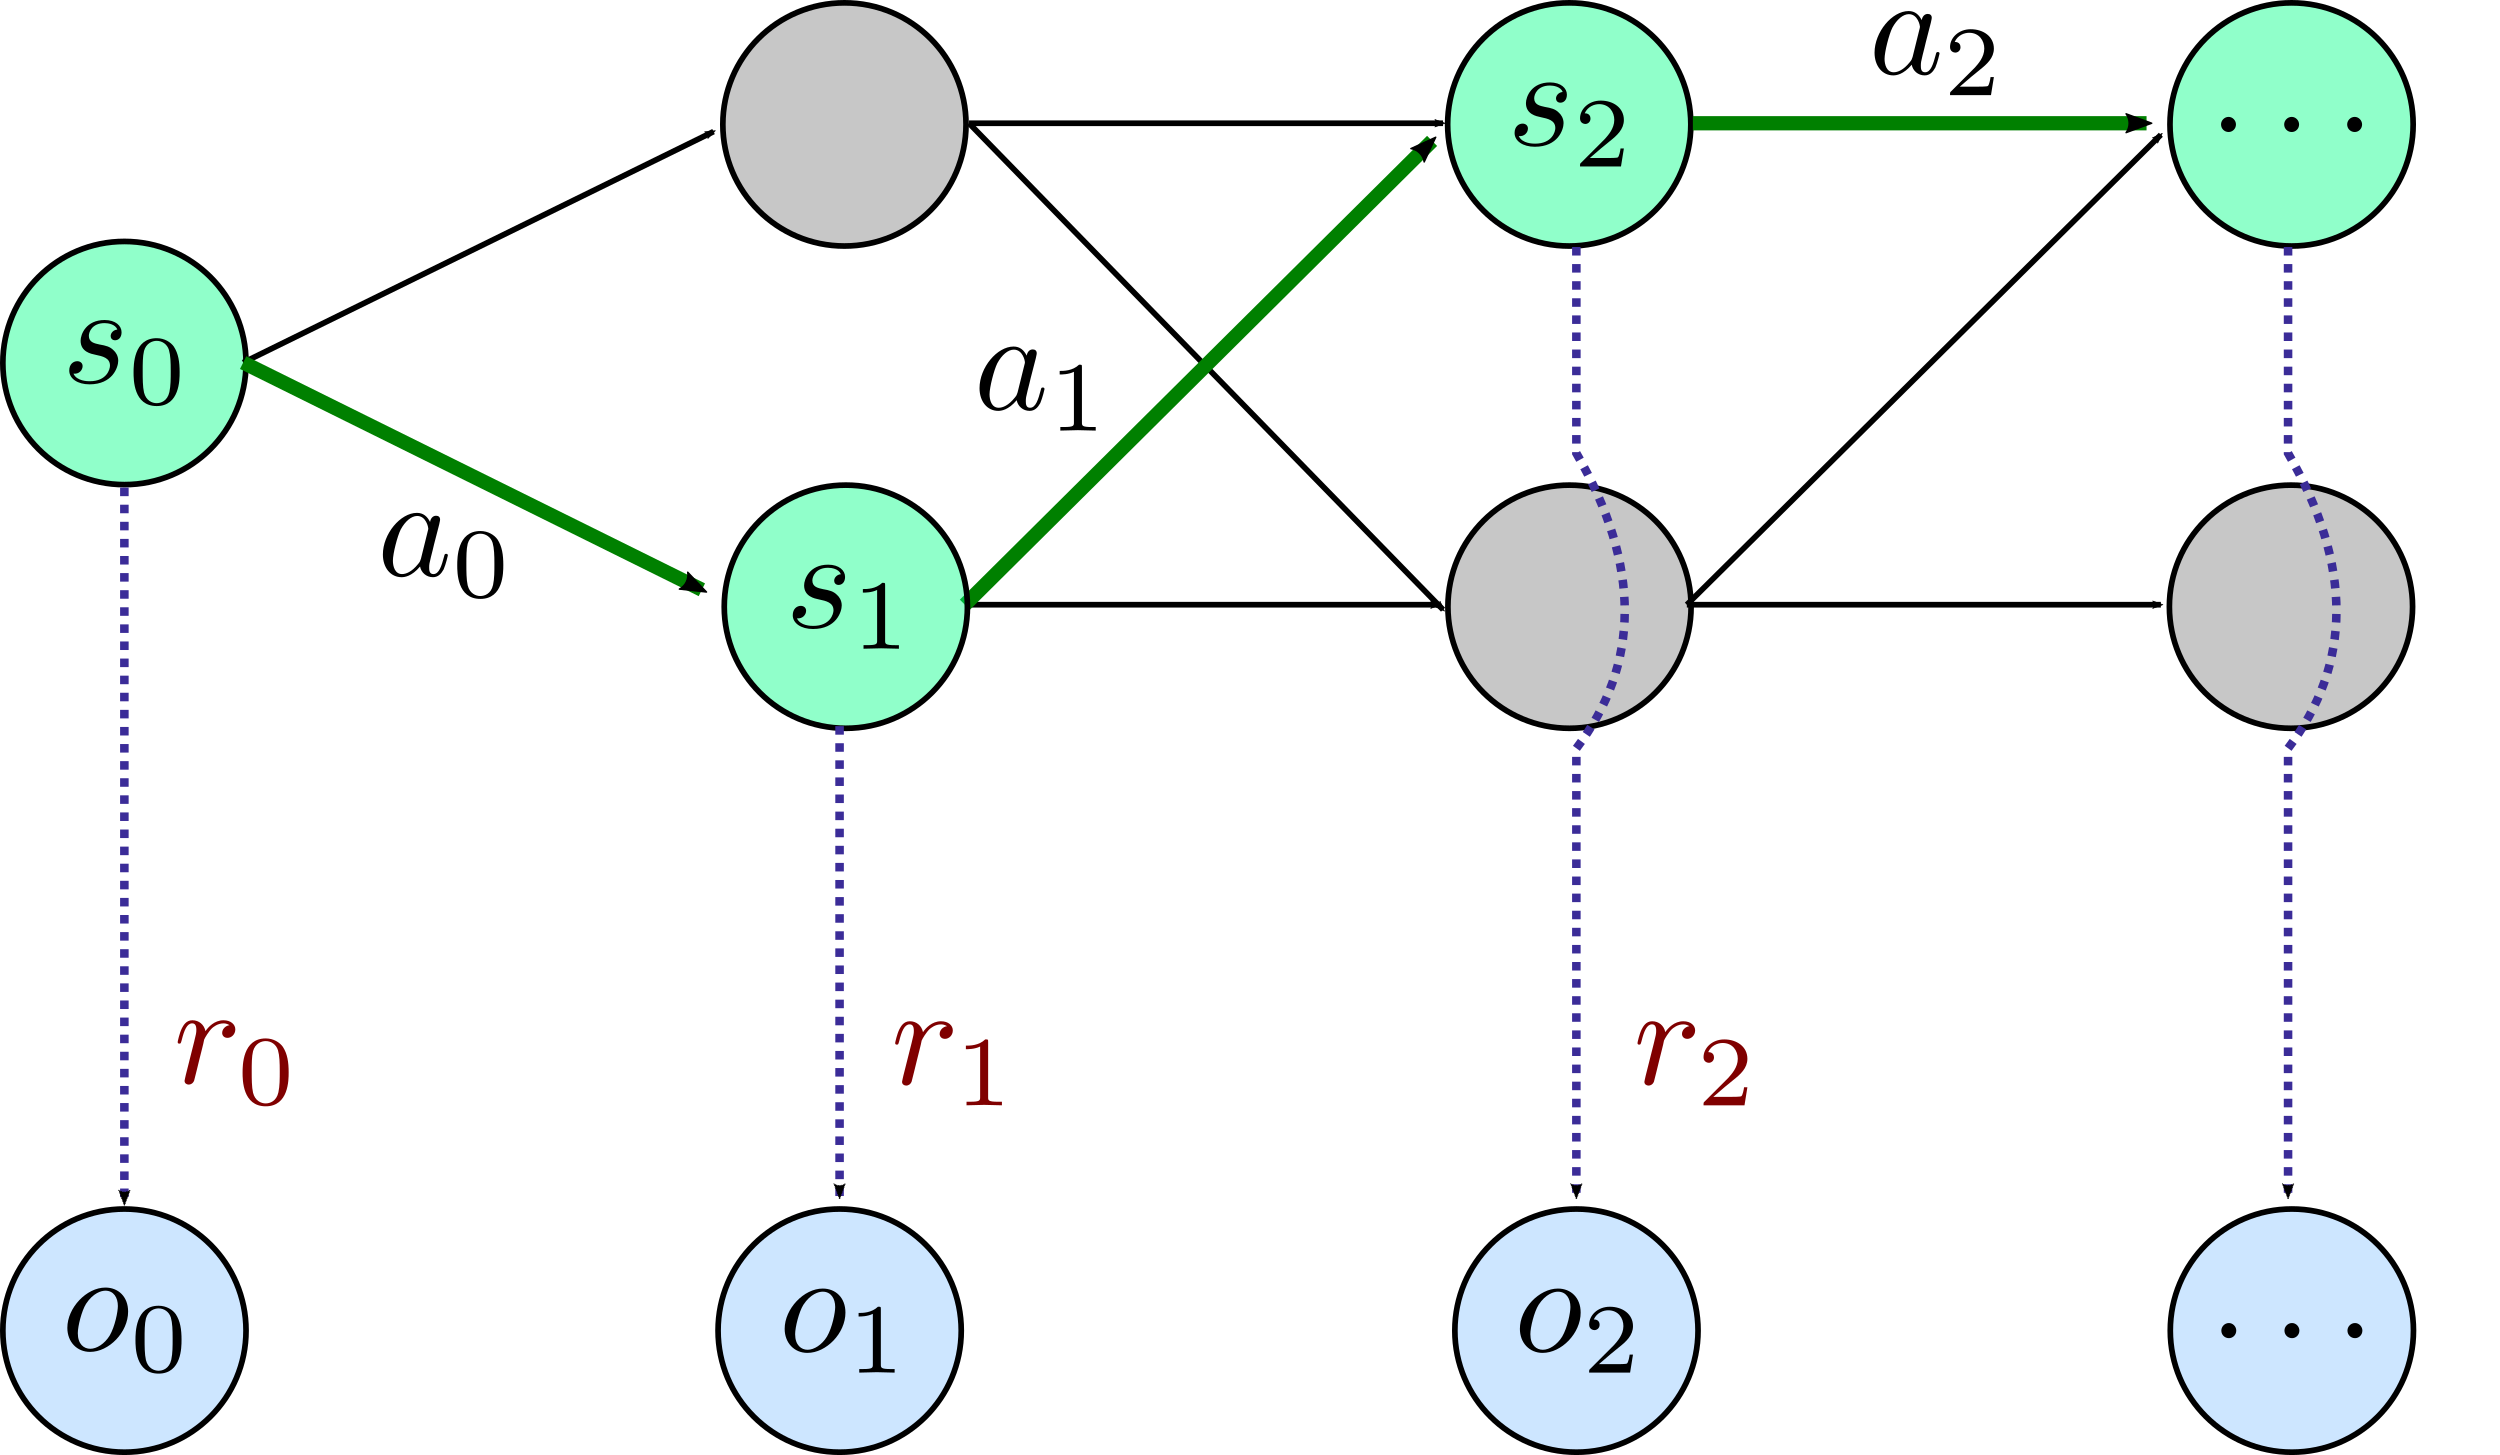 <?xml version="1.0" encoding="UTF-8" standalone="no"?>
<!-- Created with Inkscape (http://www.inkscape.org/) -->

<svg
   width="175.485mm"
   height="102.135mm"
   viewBox="0 0 175.485 102.135"
   version="1.1"
   id="svg5"
   sodipodi:docname="pomdp.svg"
   inkscape:version="1.1.2 (0a00cf5339, 2022-02-04)"
   xmlns:inkscape="http://www.inkscape.org/namespaces/inkscape"
   xmlns:sodipodi="http://sodipodi.sourceforge.net/DTD/sodipodi-0.dtd"
   xmlns:xlink="http://www.w3.org/1999/xlink"
   xmlns="http://www.w3.org/2000/svg"
   xmlns:svg="http://www.w3.org/2000/svg">
  <sodipodi:namedview
     id="namedview7"
     pagecolor="#ffffff"
     bordercolor="#666666"
     borderopacity="1.0"
     inkscape:pageshadow="2"
     inkscape:pageopacity="0.0"
     inkscape:pagecheckerboard="0"
     inkscape:document-units="mm"
     showgrid="false"
     inkscape:zoom="1.3633382"
     inkscape:cx="209.0457"
     inkscape:cy="165.76958"
     inkscape:window-width="1920"
     inkscape:window-height="1041"
     inkscape:window-x="0"
     inkscape:window-y="19"
     inkscape:window-maximized="0"
     inkscape:current-layer="layer2"
     fit-margin-top="0"
     fit-margin-left="0"
     fit-margin-right="0"
     fit-margin-bottom="0" />
  <defs
     id="defs2">
    <marker
       style="overflow:visible"
       id="Arrow2Mstart"
       refX="0"
       refY="0"
       orient="auto"
       inkscape:stockid="Arrow2Mstart"
       inkscape:isstock="true">
      <path
         transform="scale(0.6)"
         d="M 8.719,4.034 -2.207,0.016 8.719,-4.002 c -1.745,2.372 -1.735,5.617 -6e-7,8.035 z"
         style="fill:context-stroke;fill-rule:evenodd;stroke:context-stroke;stroke-width:0.625;stroke-linejoin:round"
         id="path2411" />
    </marker>
    <marker
       style="overflow:visible"
       id="marker2766"
       refX="0"
       refY="0"
       orient="auto"
       inkscape:stockid="Arrow2Mend"
       inkscape:isstock="true">
      <path
         transform="scale(-0.6)"
         d="M 8.719,4.034 -2.207,0.016 8.719,-4.002 c -1.745,2.372 -1.735,5.617 -6e-7,8.035 z"
         style="fill:context-stroke;fill-rule:evenodd;stroke:context-stroke;stroke-width:0.625;stroke-linejoin:round"
         id="path2764" />
    </marker>
    <marker
       style="overflow:visible"
       id="marker2657"
       refX="0"
       refY="0"
       orient="auto"
       inkscape:stockid="Arrow2Mend"
       inkscape:isstock="true">
      <path
         transform="scale(-0.6)"
         d="M 8.719,4.034 -2.207,0.016 8.719,-4.002 c -1.745,2.372 -1.735,5.617 -6e-7,8.035 z"
         style="fill:context-stroke;fill-rule:evenodd;stroke:context-stroke;stroke-width:0.625;stroke-linejoin:round"
         id="path2655" />
    </marker>
    <marker
       style="overflow:visible"
       id="Arrow2Mend"
       refX="0"
       refY="0"
       orient="auto"
       inkscape:stockid="Arrow2Mend"
       inkscape:isstock="true">
      <path
         transform="scale(-0.6)"
         d="M 8.719,4.034 -2.207,0.016 8.719,-4.002 c -1.745,2.372 -1.735,5.617 -6e-7,8.035 z"
         style="fill:context-stroke;fill-rule:evenodd;stroke:context-stroke;stroke-width:0.625;stroke-linejoin:round"
         id="path2414" />
    </marker>
    <g
       id="g6556">
      <symbol
         overflow="visible"
         id="symbol3862">
        <path
           style="stroke:none"
           d=""
           id="path1440" />
      </symbol>
      <symbol
         overflow="visible"
         id="symbol6593">
        <path
           style="stroke:none"
           d="M 3.891,-3.734 C 3.625,-3.719 3.422,-3.5 3.422,-3.281 c 0,0.141 0.094,0.297 0.312,0.297 0.219,0 0.453,-0.172 0.453,-0.562 C 4.188,-4 3.766,-4.406 3,-4.406 c -1.312,0 -1.688,1.016 -1.688,1.453 0,0.781 0.734,0.922 1.031,0.984 0.516,0.109 1.031,0.219 1.031,0.766 0,0.25 -0.219,1.094 -1.422,1.094 -0.141,0 -0.906,0 -1.141,-0.531 0.391,0.047 0.641,-0.25 0.641,-0.531 0,-0.219 -0.172,-0.344 -0.375,-0.344 -0.266,0 -0.562,0.203 -0.562,0.656 0,0.562 0.578,0.969 1.422,0.969 1.625,0 2.016,-1.203 2.016,-1.656 0,-0.359 -0.188,-0.609 -0.312,-0.719 -0.266,-0.281 -0.562,-0.344 -1,-0.422 -0.359,-0.078 -0.75,-0.156 -0.75,-0.609 C 1.891,-3.578 2.125,-4.188 3,-4.188 c 0.25,0 0.75,0.078 0.891,0.453 z m 0,0"
           id="path8329" />
      </symbol>
      <symbol
         overflow="visible"
         id="symbol2113">
        <path
           style="stroke:none"
           d=""
           id="path4346" />
      </symbol>
      <symbol
         overflow="visible"
         id="symbol2381">
        <path
           style="stroke:none"
           d="M 3.594,-2.219 C 3.594,-2.984 3.5,-3.547 3.188,-4.031 2.969,-4.344 2.531,-4.625 1.984,-4.625 c -1.625,0 -1.625,1.906 -1.625,2.406 0,0.5 0,2.359 1.625,2.359 1.609,0 1.609,-1.859 1.609,-2.359 z M 1.984,-0.062 c -0.328,0 -0.75,-0.188 -0.891,-0.75 C 1,-1.219 1,-1.797 1,-2.312 1,-2.828 1,-3.359 1.094,-3.734 1.25,-4.281 1.688,-4.438 1.984,-4.438 c 0.375,0 0.734,0.234 0.859,0.641 0.109,0.375 0.125,0.875 0.125,1.484 0,0.516 0,1.031 -0.094,1.469 -0.141,0.641 -0.609,0.781 -0.891,0.781 z m 0,0"
           id="path1810" />
      </symbol>
    </g>
    <g
       id="g3063">
      <symbol
         overflow="visible"
         id="symbol2544">
        <path
           style="stroke:none"
           d=""
           id="path3262" />
      </symbol>
      <symbol
         overflow="visible"
         id="symbol6534">
        <path
           style="stroke:none"
           d="M 3.891,-3.734 C 3.625,-3.719 3.422,-3.5 3.422,-3.281 c 0,0.141 0.094,0.297 0.312,0.297 0.219,0 0.453,-0.172 0.453,-0.562 C 4.188,-4 3.766,-4.406 3,-4.406 c -1.312,0 -1.688,1.016 -1.688,1.453 0,0.781 0.734,0.922 1.031,0.984 0.516,0.109 1.031,0.219 1.031,0.766 0,0.25 -0.219,1.094 -1.422,1.094 -0.141,0 -0.906,0 -1.141,-0.531 0.391,0.047 0.641,-0.25 0.641,-0.531 0,-0.219 -0.172,-0.344 -0.375,-0.344 -0.266,0 -0.562,0.203 -0.562,0.656 0,0.562 0.578,0.969 1.422,0.969 1.625,0 2.016,-1.203 2.016,-1.656 0,-0.359 -0.188,-0.609 -0.312,-0.719 -0.266,-0.281 -0.562,-0.344 -1,-0.422 -0.359,-0.078 -0.75,-0.156 -0.75,-0.609 C 1.891,-3.578 2.125,-4.188 3,-4.188 c 0.25,0 0.75,0.078 0.891,0.453 z m 0,0"
           id="path815" />
      </symbol>
      <symbol
         overflow="visible"
         id="symbol5335">
        <path
           style="stroke:none"
           d=""
           id="path7566" />
      </symbol>
      <symbol
         overflow="visible"
         id="symbol3630">
        <path
           style="stroke:none"
           d="m 2.328,-4.438 c 0,-0.188 0,-0.188 -0.203,-0.188 -0.453,0.438 -1.078,0.438 -1.359,0.438 v 0.25 c 0.156,0 0.625,0 1,-0.188 v 3.547 c 0,0.234 0,0.328 -0.688,0.328 H 0.812 V 0 c 0.125,0 0.984,-0.031 1.234,-0.031 0.219,0 1.094,0.031 1.25,0.031 V -0.25 H 3.031 c -0.703,0 -0.703,-0.094 -0.703,-0.328 z m 0,0"
           id="path5032" />
      </symbol>
    </g>
    <g
       id="g9154">
      <symbol
         overflow="visible"
         id="symbol6305">
        <path
           style="stroke:none"
           d=""
           id="path1227" />
      </symbol>
      <symbol
         overflow="visible"
         id="symbol2325">
        <path
           style="stroke:none"
           d="M 3.891,-3.734 C 3.625,-3.719 3.422,-3.5 3.422,-3.281 c 0,0.141 0.094,0.297 0.312,0.297 0.219,0 0.453,-0.172 0.453,-0.562 C 4.188,-4 3.766,-4.406 3,-4.406 c -1.312,0 -1.688,1.016 -1.688,1.453 0,0.781 0.734,0.922 1.031,0.984 0.516,0.109 1.031,0.219 1.031,0.766 0,0.25 -0.219,1.094 -1.422,1.094 -0.141,0 -0.906,0 -1.141,-0.531 0.391,0.047 0.641,-0.25 0.641,-0.531 0,-0.219 -0.172,-0.344 -0.375,-0.344 -0.266,0 -0.562,0.203 -0.562,0.656 0,0.562 0.578,0.969 1.422,0.969 1.625,0 2.016,-1.203 2.016,-1.656 0,-0.359 -0.188,-0.609 -0.312,-0.719 -0.266,-0.281 -0.562,-0.344 -1,-0.422 -0.359,-0.078 -0.75,-0.156 -0.75,-0.609 C 1.891,-3.578 2.125,-4.188 3,-4.188 c 0.25,0 0.75,0.078 0.891,0.453 z m 0,0"
           id="path4540" />
      </symbol>
      <symbol
         overflow="visible"
         id="symbol65">
        <path
           style="stroke:none"
           d=""
           id="path9500" />
      </symbol>
      <symbol
         overflow="visible"
         id="symbol4983">
        <path
           style="stroke:none"
           d="M 3.516,-1.266 H 3.281 c -0.016,0.156 -0.094,0.562 -0.188,0.625 C 3.047,-0.594 2.516,-0.594 2.406,-0.594 H 1.125 c 0.734,-0.641 0.984,-0.844 1.391,-1.172 0.516,-0.406 1,-0.844 1,-1.5 0,-0.844 -0.734,-1.359 -1.625,-1.359 -0.859,0 -1.453,0.609 -1.453,1.25 0,0.344 0.297,0.391 0.375,0.391 0.156,0 0.359,-0.125 0.359,-0.375 0,-0.125 -0.047,-0.375 -0.406,-0.375 C 0.984,-4.219 1.453,-4.375 1.781,-4.375 c 0.703,0 1.062,0.547 1.062,1.109 0,0.609 -0.438,1.078 -0.656,1.328 L 0.516,-0.266 C 0.438,-0.203 0.438,-0.188 0.438,0 h 2.875 z m 0,0"
           id="path6506" />
      </symbol>
    </g>
    <g
       id="g9398">
      <symbol
         overflow="visible"
         id="symbol8876">
        <path
           style="stroke:none"
           d=""
           id="path8895" />
      </symbol>
      <symbol
         overflow="visible"
         id="symbol3399">
        <path
           style="stroke:none"
           d="m 1.906,-0.531 c 0,-0.281 -0.234,-0.531 -0.516,-0.531 -0.297,0 -0.531,0.25 -0.531,0.531 C 0.859,-0.234 1.094,0 1.391,0 1.672,0 1.906,-0.234 1.906,-0.531 Z m 0,0"
           id="path9547" />
      </symbol>
    </g>
    <marker
       style="overflow:visible"
       id="marker2657-1"
       refX="0"
       refY="0"
       orient="auto"
       inkscape:stockid="Arrow2Mend"
       inkscape:isstock="true">
      <path
         transform="scale(-0.6)"
         d="M 8.719,4.034 -2.207,0.016 8.719,-4.002 c -1.745,2.372 -1.735,5.617 -6e-7,8.035 z"
         style="fill:context-stroke;fill-rule:evenodd;stroke:context-stroke;stroke-width:0.625;stroke-linejoin:round"
         id="path2655-2" />
    </marker>
    <marker
       style="overflow:visible"
       id="marker2766-0"
       refX="0"
       refY="0"
       orient="auto"
       inkscape:stockid="Arrow2Mend"
       inkscape:isstock="true">
      <path
         transform="scale(-0.6)"
         d="M 8.719,4.034 -2.207,0.016 8.719,-4.002 c -1.745,2.372 -1.735,5.617 -6e-7,8.035 z"
         style="fill:context-stroke;fill-rule:evenodd;stroke:context-stroke;stroke-width:0.625;stroke-linejoin:round"
         id="path2764-9" />
    </marker>
    <marker
       style="overflow:visible"
       id="Arrow2Mend-6"
       refX="0"
       refY="0"
       orient="auto"
       inkscape:stockid="Arrow2Mend"
       inkscape:isstock="true">
      <path
         transform="scale(-0.6)"
         d="M 8.719,4.034 -2.207,0.016 8.719,-4.002 c -1.745,2.372 -1.735,5.617 -6e-7,8.035 z"
         style="fill:context-stroke;fill-rule:evenodd;stroke:context-stroke;stroke-width:0.625;stroke-linejoin:round"
         id="path2414-0" />
    </marker>
    <g
       id="g8869">
      <symbol
         overflow="visible"
         id="symbol6532">
        <path
           style="stroke:none"
           d=""
           id="path248" />
      </symbol>
      <symbol
         overflow="visible"
         id="symbol9438">
        <path
           style="stroke:none"
           d="M 3.719,-3.766 C 3.531,-4.141 3.25,-4.406 2.797,-4.406 c -1.156,0 -2.391,1.469 -2.391,2.922 0,0.938 0.547,1.594 1.312,1.594 0.203,0 0.703,-0.047 1.297,-0.75 0.078,0.422 0.438,0.75 0.906,0.75 0.359,0 0.578,-0.234 0.75,-0.547 0.156,-0.359 0.297,-0.969 0.297,-0.984 0,-0.109 -0.094,-0.109 -0.125,-0.109 -0.094,0 -0.109,0.047 -0.141,0.188 -0.172,0.641 -0.344,1.234 -0.75,1.234 -0.281,0 -0.297,-0.266 -0.297,-0.453 0,-0.219 0.016,-0.312 0.125,-0.75 C 3.891,-1.719 3.906,-1.828 4,-2.203 L 4.359,-3.594 c 0.062,-0.281 0.062,-0.297 0.062,-0.344 0,-0.172 -0.109,-0.266 -0.281,-0.266 -0.25,0 -0.391,0.219 -0.422,0.438 z M 3.078,-1.188 C 3.016,-1 3.016,-0.984 2.875,-0.812 2.438,-0.266 2.031,-0.109 1.75,-0.109 c -0.5,0 -0.641,-0.547 -0.641,-0.938 0,-0.5 0.312,-1.719 0.547,-2.188 0.312,-0.578 0.75,-0.953 1.156,-0.953 0.641,0 0.781,0.812 0.781,0.875 0,0.062 -0.016,0.125 -0.031,0.172 z m 0,0"
           id="path9325" />
      </symbol>
      <symbol
         overflow="visible"
         id="symbol3560">
        <path
           style="stroke:none"
           d=""
           id="path6221" />
      </symbol>
      <symbol
         overflow="visible"
         id="symbol8013">
        <path
           style="stroke:none"
           d="M 3.594,-2.219 C 3.594,-2.984 3.5,-3.547 3.188,-4.031 2.969,-4.344 2.531,-4.625 1.984,-4.625 c -1.625,0 -1.625,1.906 -1.625,2.406 0,0.5 0,2.359 1.625,2.359 1.609,0 1.609,-1.859 1.609,-2.359 z M 1.984,-0.062 c -0.328,0 -0.75,-0.188 -0.891,-0.75 C 1,-1.219 1,-1.797 1,-2.312 1,-2.828 1,-3.359 1.094,-3.734 1.25,-4.281 1.688,-4.438 1.984,-4.438 c 0.375,0 0.734,0.234 0.859,0.641 0.109,0.375 0.125,0.875 0.125,1.484 0,0.516 0,1.031 -0.094,1.469 -0.141,0.641 -0.609,0.781 -0.891,0.781 z m 0,0"
           id="path8220" />
      </symbol>
    </g>
    <g
       id="g74">
      <symbol
         overflow="visible"
         id="symbol9283">
        <path
           style="stroke:none"
           d=""
           id="path6101" />
      </symbol>
      <symbol
         overflow="visible"
         id="symbol5904">
        <path
           style="stroke:none"
           d="M 3.719,-3.766 C 3.531,-4.141 3.25,-4.406 2.797,-4.406 c -1.156,0 -2.391,1.469 -2.391,2.922 0,0.938 0.547,1.594 1.312,1.594 0.203,0 0.703,-0.047 1.297,-0.75 0.078,0.422 0.438,0.75 0.906,0.75 0.359,0 0.578,-0.234 0.75,-0.547 0.156,-0.359 0.297,-0.969 0.297,-0.984 0,-0.109 -0.094,-0.109 -0.125,-0.109 -0.094,0 -0.109,0.047 -0.141,0.188 -0.172,0.641 -0.344,1.234 -0.75,1.234 -0.281,0 -0.297,-0.266 -0.297,-0.453 0,-0.219 0.016,-0.312 0.125,-0.75 C 3.891,-1.719 3.906,-1.828 4,-2.203 L 4.359,-3.594 c 0.062,-0.281 0.062,-0.297 0.062,-0.344 0,-0.172 -0.109,-0.266 -0.281,-0.266 -0.25,0 -0.391,0.219 -0.422,0.438 z M 3.078,-1.188 C 3.016,-1 3.016,-0.984 2.875,-0.812 2.438,-0.266 2.031,-0.109 1.75,-0.109 c -0.5,0 -0.641,-0.547 -0.641,-0.938 0,-0.5 0.312,-1.719 0.547,-2.188 0.312,-0.578 0.75,-0.953 1.156,-0.953 0.641,0 0.781,0.812 0.781,0.875 0,0.062 -0.016,0.125 -0.031,0.172 z m 0,0"
           id="path8576" />
      </symbol>
      <symbol
         overflow="visible"
         id="symbol1267">
        <path
           style="stroke:none"
           d=""
           id="path8918" />
      </symbol>
      <symbol
         overflow="visible"
         id="symbol3063">
        <path
           style="stroke:none"
           d="m 2.328,-4.438 c 0,-0.188 0,-0.188 -0.203,-0.188 -0.453,0.438 -1.078,0.438 -1.359,0.438 v 0.25 c 0.156,0 0.625,0 1,-0.188 v 3.547 c 0,0.234 0,0.328 -0.688,0.328 H 0.812 V 0 c 0.125,0 0.984,-0.031 1.234,-0.031 0.219,0 1.094,0.031 1.25,0.031 V -0.25 H 3.031 c -0.703,0 -0.703,-0.094 -0.703,-0.328 z m 0,0"
           id="path8086" />
      </symbol>
    </g>
    <g
       id="g5295">
      <symbol
         overflow="visible"
         id="symbol952">
        <path
           style="stroke:none"
           d=""
           id="path6884" />
      </symbol>
      <symbol
         overflow="visible"
         id="symbol1062">
        <path
           style="stroke:none"
           d="M 3.719,-3.766 C 3.531,-4.141 3.25,-4.406 2.797,-4.406 c -1.156,0 -2.391,1.469 -2.391,2.922 0,0.938 0.547,1.594 1.312,1.594 0.203,0 0.703,-0.047 1.297,-0.75 0.078,0.422 0.438,0.75 0.906,0.75 0.359,0 0.578,-0.234 0.75,-0.547 0.156,-0.359 0.297,-0.969 0.297,-0.984 0,-0.109 -0.094,-0.109 -0.125,-0.109 -0.094,0 -0.109,0.047 -0.141,0.188 -0.172,0.641 -0.344,1.234 -0.75,1.234 -0.281,0 -0.297,-0.266 -0.297,-0.453 0,-0.219 0.016,-0.312 0.125,-0.75 C 3.891,-1.719 3.906,-1.828 4,-2.203 L 4.359,-3.594 c 0.062,-0.281 0.062,-0.297 0.062,-0.344 0,-0.172 -0.109,-0.266 -0.281,-0.266 -0.25,0 -0.391,0.219 -0.422,0.438 z M 3.078,-1.188 C 3.016,-1 3.016,-0.984 2.875,-0.812 2.438,-0.266 2.031,-0.109 1.75,-0.109 c -0.5,0 -0.641,-0.547 -0.641,-0.938 0,-0.5 0.312,-1.719 0.547,-2.188 0.312,-0.578 0.75,-0.953 1.156,-0.953 0.641,0 0.781,0.812 0.781,0.875 0,0.062 -0.016,0.125 -0.031,0.172 z m 0,0"
           id="path7771" />
      </symbol>
      <symbol
         overflow="visible"
         id="symbol6327">
        <path
           style="stroke:none"
           d=""
           id="path7938" />
      </symbol>
      <symbol
         overflow="visible"
         id="symbol759">
        <path
           style="stroke:none"
           d="M 3.516,-1.266 H 3.281 c -0.016,0.156 -0.094,0.562 -0.188,0.625 C 3.047,-0.594 2.516,-0.594 2.406,-0.594 H 1.125 c 0.734,-0.641 0.984,-0.844 1.391,-1.172 0.516,-0.406 1,-0.844 1,-1.5 0,-0.844 -0.734,-1.359 -1.625,-1.359 -0.859,0 -1.453,0.609 -1.453,1.25 0,0.344 0.297,0.391 0.375,0.391 0.156,0 0.359,-0.125 0.359,-0.375 0,-0.125 -0.047,-0.375 -0.406,-0.375 C 0.984,-4.219 1.453,-4.375 1.781,-4.375 c 0.703,0 1.062,0.547 1.062,1.109 0,0.609 -0.438,1.078 -0.656,1.328 L 0.516,-0.266 C 0.438,-0.203 0.438,-0.188 0.438,0 h 2.875 z m 0,0"
           id="path9149" />
      </symbol>
    </g>
    <g
       id="g6029">
      <symbol
         overflow="visible"
         id="symbol4576">
        <path
           style="stroke:none"
           d=""
           id="path1661" />
      </symbol>
      <symbol
         overflow="visible"
         id="symbol9327">
        <path
           style="stroke:none"
           d="m 4.672,-2.719 c 0,-1.047 -0.688,-1.688 -1.594,-1.688 -1.328,0 -2.672,1.422 -2.672,2.828 0,0.984 0.672,1.688 1.594,1.688 1.328,0 2.672,-1.375 2.672,-2.828 z m -2.656,2.609 c -0.438,0 -0.875,-0.312 -0.875,-1.094 0,-0.484 0.266,-1.562 0.578,-2.062 0.5,-0.766 1.078,-0.922 1.359,-0.922 0.578,0 0.875,0.484 0.875,1.078 0,0.391 -0.203,1.438 -0.578,2.078 -0.359,0.578 -0.906,0.922 -1.359,0.922 z m 0,0"
           id="path2601" />
      </symbol>
      <symbol
         overflow="visible"
         id="symbol7070">
        <path
           style="stroke:none"
           d=""
           id="path5084" />
      </symbol>
      <symbol
         overflow="visible"
         id="symbol175">
        <path
           style="stroke:none"
           d="M 3.594,-2.219 C 3.594,-2.984 3.5,-3.547 3.188,-4.031 2.969,-4.344 2.531,-4.625 1.984,-4.625 c -1.625,0 -1.625,1.906 -1.625,2.406 0,0.5 0,2.359 1.625,2.359 1.609,0 1.609,-1.859 1.609,-2.359 z M 1.984,-0.062 c -0.328,0 -0.75,-0.188 -0.891,-0.75 C 1,-1.219 1,-1.797 1,-2.312 1,-2.828 1,-3.359 1.094,-3.734 1.25,-4.281 1.688,-4.438 1.984,-4.438 c 0.375,0 0.734,0.234 0.859,0.641 0.109,0.375 0.125,0.875 0.125,1.484 0,0.516 0,1.031 -0.094,1.469 -0.141,0.641 -0.609,0.781 -0.891,0.781 z m 0,0"
           id="path769" />
      </symbol>
    </g>
    <g
       id="g3046">
      <symbol
         overflow="visible"
         id="symbol8982">
        <path
           style="stroke:none"
           d=""
           id="path6378" />
      </symbol>
      <symbol
         overflow="visible"
         id="symbol268">
        <path
           style="stroke:none"
           d="m 4.672,-2.719 c 0,-1.047 -0.688,-1.688 -1.594,-1.688 -1.328,0 -2.672,1.422 -2.672,2.828 0,0.984 0.672,1.688 1.594,1.688 1.328,0 2.672,-1.375 2.672,-2.828 z m -2.656,2.609 c -0.438,0 -0.875,-0.312 -0.875,-1.094 0,-0.484 0.266,-1.562 0.578,-2.062 0.5,-0.766 1.078,-0.922 1.359,-0.922 0.578,0 0.875,0.484 0.875,1.078 0,0.391 -0.203,1.438 -0.578,2.078 -0.359,0.578 -0.906,0.922 -1.359,0.922 z m 0,0"
           id="path8729" />
      </symbol>
      <symbol
         overflow="visible"
         id="symbol2904">
        <path
           style="stroke:none"
           d=""
           id="path6457" />
      </symbol>
      <symbol
         overflow="visible"
         id="symbol277">
        <path
           style="stroke:none"
           d="m 2.328,-4.438 c 0,-0.188 0,-0.188 -0.203,-0.188 -0.453,0.438 -1.078,0.438 -1.359,0.438 v 0.25 c 0.156,0 0.625,0 1,-0.188 v 3.547 c 0,0.234 0,0.328 -0.688,0.328 H 0.812 V 0 c 0.125,0 0.984,-0.031 1.234,-0.031 0.219,0 1.094,0.031 1.25,0.031 V -0.25 H 3.031 c -0.703,0 -0.703,-0.094 -0.703,-0.328 z m 0,0"
           id="path768" />
      </symbol>
    </g>
    <g
       id="g9318">
      <symbol
         overflow="visible"
         id="symbol5163">
        <path
           style="stroke:none"
           d=""
           id="path1677" />
      </symbol>
      <symbol
         overflow="visible"
         id="symbol9735">
        <path
           style="stroke:none"
           d="m 4.672,-2.719 c 0,-1.047 -0.688,-1.688 -1.594,-1.688 -1.328,0 -2.672,1.422 -2.672,2.828 0,0.984 0.672,1.688 1.594,1.688 1.328,0 2.672,-1.375 2.672,-2.828 z m -2.656,2.609 c -0.438,0 -0.875,-0.312 -0.875,-1.094 0,-0.484 0.266,-1.562 0.578,-2.062 0.5,-0.766 1.078,-0.922 1.359,-0.922 0.578,0 0.875,0.484 0.875,1.078 0,0.391 -0.203,1.438 -0.578,2.078 -0.359,0.578 -0.906,0.922 -1.359,0.922 z m 0,0"
           id="path9184" />
      </symbol>
      <symbol
         overflow="visible"
         id="symbol6003">
        <path
           style="stroke:none"
           d=""
           id="path868" />
      </symbol>
      <symbol
         overflow="visible"
         id="symbol3459">
        <path
           style="stroke:none"
           d="M 3.516,-1.266 H 3.281 c -0.016,0.156 -0.094,0.562 -0.188,0.625 C 3.047,-0.594 2.516,-0.594 2.406,-0.594 H 1.125 c 0.734,-0.641 0.984,-0.844 1.391,-1.172 0.516,-0.406 1,-0.844 1,-1.5 0,-0.844 -0.734,-1.359 -1.625,-1.359 -0.859,0 -1.453,0.609 -1.453,1.25 0,0.344 0.297,0.391 0.375,0.391 0.156,0 0.359,-0.125 0.359,-0.375 0,-0.125 -0.047,-0.375 -0.406,-0.375 C 0.984,-4.219 1.453,-4.375 1.781,-4.375 c 0.703,0 1.062,0.547 1.062,1.109 0,0.609 -0.438,1.078 -0.656,1.328 L 0.516,-0.266 C 0.438,-0.203 0.438,-0.188 0.438,0 h 2.875 z m 0,0"
           id="path2860" />
      </symbol>
    </g>
    <g
       id="g5330">
      <symbol
         overflow="visible"
         id="symbol7242">
        <path
           style="stroke:none"
           d=""
           id="path776" />
      </symbol>
      <symbol
         overflow="visible"
         id="symbol9992">
        <path
           style="stroke:none"
           d="m 0.875,-0.594 c -0.031,0.156 -0.094,0.391 -0.094,0.438 0,0.172 0.141,0.266 0.297,0.266 0.125,0 0.297,-0.078 0.375,-0.281 C 1.469,-0.203 1.797,-1.562 1.844,-1.75 c 0.078,-0.328 0.266,-1.016 0.312,-1.297 0.047,-0.125 0.328,-0.594 0.562,-0.812 0.078,-0.062 0.375,-0.328 0.797,-0.328 0.266,0 0.406,0.125 0.422,0.125 -0.297,0.047 -0.516,0.281 -0.516,0.547 0,0.156 0.109,0.344 0.375,0.344 0.266,0 0.547,-0.234 0.547,-0.594 0,-0.344 -0.312,-0.641 -0.828,-0.641 C 2.875,-4.406 2.438,-3.922 2.25,-3.641 2.156,-4.094 1.797,-4.406 1.328,-4.406 0.875,-4.406 0.688,-4.016 0.594,-3.844 0.422,-3.5 0.297,-2.906 0.297,-2.875 c 0,0.109 0.094,0.109 0.109,0.109 0.109,0 0.109,-0.016 0.172,-0.234 0.172,-0.703 0.375,-1.188 0.734,-1.188 0.156,0 0.297,0.078 0.297,0.453 0,0.219 -0.031,0.328 -0.156,0.844 z m 0,0"
           id="path4728" />
      </symbol>
      <symbol
         overflow="visible"
         id="symbol4692">
        <path
           style="stroke:none"
           d=""
           id="path822" />
      </symbol>
      <symbol
         overflow="visible"
         id="symbol9547">
        <path
           style="stroke:none"
           d="M 3.594,-2.219 C 3.594,-2.984 3.5,-3.547 3.188,-4.031 2.969,-4.344 2.531,-4.625 1.984,-4.625 c -1.625,0 -1.625,1.906 -1.625,2.406 0,0.5 0,2.359 1.625,2.359 1.609,0 1.609,-1.859 1.609,-2.359 z M 1.984,-0.062 c -0.328,0 -0.75,-0.188 -0.891,-0.75 C 1,-1.219 1,-1.797 1,-2.312 1,-2.828 1,-3.359 1.094,-3.734 1.25,-4.281 1.688,-4.438 1.984,-4.438 c 0.375,0 0.734,0.234 0.859,0.641 0.109,0.375 0.125,0.875 0.125,1.484 0,0.516 0,1.031 -0.094,1.469 -0.141,0.641 -0.609,0.781 -0.891,0.781 z m 0,0"
           id="path2016" />
      </symbol>
    </g>
    <g
       id="g363">
      <symbol
         overflow="visible"
         id="symbol4879">
        <path
           style="stroke:none"
           d=""
           id="path714" />
      </symbol>
      <symbol
         overflow="visible"
         id="symbol3216">
        <path
           style="stroke:none"
           d="m 0.875,-0.594 c -0.031,0.156 -0.094,0.391 -0.094,0.438 0,0.172 0.141,0.266 0.297,0.266 0.125,0 0.297,-0.078 0.375,-0.281 C 1.469,-0.203 1.797,-1.562 1.844,-1.75 c 0.078,-0.328 0.266,-1.016 0.312,-1.297 0.047,-0.125 0.328,-0.594 0.562,-0.812 0.078,-0.062 0.375,-0.328 0.797,-0.328 0.266,0 0.406,0.125 0.422,0.125 -0.297,0.047 -0.516,0.281 -0.516,0.547 0,0.156 0.109,0.344 0.375,0.344 0.266,0 0.547,-0.234 0.547,-0.594 0,-0.344 -0.312,-0.641 -0.828,-0.641 C 2.875,-4.406 2.438,-3.922 2.25,-3.641 2.156,-4.094 1.797,-4.406 1.328,-4.406 0.875,-4.406 0.688,-4.016 0.594,-3.844 0.422,-3.5 0.297,-2.906 0.297,-2.875 c 0,0.109 0.094,0.109 0.109,0.109 0.109,0 0.109,-0.016 0.172,-0.234 0.172,-0.703 0.375,-1.188 0.734,-1.188 0.156,0 0.297,0.078 0.297,0.453 0,0.219 -0.031,0.328 -0.156,0.844 z m 0,0"
           id="path4536" />
      </symbol>
      <symbol
         overflow="visible"
         id="symbol2522">
        <path
           style="stroke:none"
           d=""
           id="path2631" />
      </symbol>
      <symbol
         overflow="visible"
         id="symbol3801">
        <path
           style="stroke:none"
           d="m 2.328,-4.438 c 0,-0.188 0,-0.188 -0.203,-0.188 -0.453,0.438 -1.078,0.438 -1.359,0.438 v 0.25 c 0.156,0 0.625,0 1,-0.188 v 3.547 c 0,0.234 0,0.328 -0.688,0.328 H 0.812 V 0 c 0.125,0 0.984,-0.031 1.234,-0.031 0.219,0 1.094,0.031 1.25,0.031 V -0.25 H 3.031 c -0.703,0 -0.703,-0.094 -0.703,-0.328 z m 0,0"
           id="path8299" />
      </symbol>
    </g>
    <g
       id="g8648">
      <symbol
         overflow="visible"
         id="symbol4941">
        <path
           style="stroke:none"
           d=""
           id="path8795" />
      </symbol>
      <symbol
         overflow="visible"
         id="symbol156">
        <path
           style="stroke:none"
           d="m 0.875,-0.594 c -0.031,0.156 -0.094,0.391 -0.094,0.438 0,0.172 0.141,0.266 0.297,0.266 0.125,0 0.297,-0.078 0.375,-0.281 C 1.469,-0.203 1.797,-1.562 1.844,-1.75 c 0.078,-0.328 0.266,-1.016 0.312,-1.297 0.047,-0.125 0.328,-0.594 0.562,-0.812 0.078,-0.062 0.375,-0.328 0.797,-0.328 0.266,0 0.406,0.125 0.422,0.125 -0.297,0.047 -0.516,0.281 -0.516,0.547 0,0.156 0.109,0.344 0.375,0.344 0.266,0 0.547,-0.234 0.547,-0.594 0,-0.344 -0.312,-0.641 -0.828,-0.641 C 2.875,-4.406 2.438,-3.922 2.25,-3.641 2.156,-4.094 1.797,-4.406 1.328,-4.406 0.875,-4.406 0.688,-4.016 0.594,-3.844 0.422,-3.5 0.297,-2.906 0.297,-2.875 c 0,0.109 0.094,0.109 0.109,0.109 0.109,0 0.109,-0.016 0.172,-0.234 0.172,-0.703 0.375,-1.188 0.734,-1.188 0.156,0 0.297,0.078 0.297,0.453 0,0.219 -0.031,0.328 -0.156,0.844 z m 0,0"
           id="path1586" />
      </symbol>
      <symbol
         overflow="visible"
         id="symbol7693">
        <path
           style="stroke:none"
           d=""
           id="path39" />
      </symbol>
      <symbol
         overflow="visible"
         id="symbol871">
        <path
           style="stroke:none"
           d="M 3.516,-1.266 H 3.281 c -0.016,0.156 -0.094,0.562 -0.188,0.625 C 3.047,-0.594 2.516,-0.594 2.406,-0.594 H 1.125 c 0.734,-0.641 0.984,-0.844 1.391,-1.172 0.516,-0.406 1,-0.844 1,-1.5 0,-0.844 -0.734,-1.359 -1.625,-1.359 -0.859,0 -1.453,0.609 -1.453,1.25 0,0.344 0.297,0.391 0.375,0.391 0.156,0 0.359,-0.125 0.359,-0.375 0,-0.125 -0.047,-0.375 -0.406,-0.375 C 0.984,-4.219 1.453,-4.375 1.781,-4.375 c 0.703,0 1.062,0.547 1.062,1.109 0,0.609 -0.438,1.078 -0.656,1.328 L 0.516,-0.266 C 0.438,-0.203 0.438,-0.188 0.438,0 h 2.875 z m 0,0"
           id="path2034" />
      </symbol>
    </g>
    <marker
       style="overflow:visible"
       id="Arrow2Mend-6-2"
       refX="0"
       refY="0"
       orient="auto"
       inkscape:stockid="Arrow2Mend"
       inkscape:isstock="true">
      <path
         transform="scale(-0.6)"
         d="M 8.719,4.034 -2.207,0.016 8.719,-4.002 c -1.745,2.372 -1.735,5.617 -6e-7,8.035 z"
         style="fill:context-stroke;fill-rule:evenodd;stroke:context-stroke;stroke-width:0.625;stroke-linejoin:round"
         id="path2414-0-2" />
    </marker>
    <marker
       style="overflow:visible"
       id="Arrow2Mend-6-2-9"
       refX="0"
       refY="0"
       orient="auto"
       inkscape:stockid="Arrow2Mend"
       inkscape:isstock="true">
      <path
         transform="scale(-0.6)"
         d="M 8.719,4.034 -2.207,0.016 8.719,-4.002 c -1.745,2.372 -1.735,5.617 -6e-7,8.035 z"
         style="fill:context-stroke;fill-rule:evenodd;stroke:context-stroke;stroke-width:0.625;stroke-linejoin:round"
         id="path2414-0-2-7" />
    </marker>
    <marker
       style="overflow:visible"
       id="Arrow2Mend-6-2-9-6"
       refX="0"
       refY="0"
       orient="auto"
       inkscape:stockid="Arrow2Mend"
       inkscape:isstock="true">
      <path
         transform="scale(-0.6)"
         d="M 8.719,4.034 -2.207,0.016 8.719,-4.002 c -1.745,2.372 -1.735,5.617 -6e-7,8.035 z"
         style="fill:context-stroke;fill-rule:evenodd;stroke:context-stroke;stroke-width:0.625;stroke-linejoin:round"
         id="path2414-0-2-7-1" />
    </marker>
    <marker
       style="overflow:visible"
       id="Arrow2Mend-6-2-9-5"
       refX="0"
       refY="0"
       orient="auto"
       inkscape:stockid="Arrow2Mend"
       inkscape:isstock="true">
      <path
         transform="scale(-0.6)"
         d="M 8.719,4.034 -2.207,0.016 8.719,-4.002 c -1.745,2.372 -1.735,5.617 -6e-7,8.035 z"
         style="fill:context-stroke;fill-rule:evenodd;stroke:context-stroke;stroke-width:0.625;stroke-linejoin:round"
         id="path2414-0-2-7-0" />
    </marker>
    <marker
       style="overflow:visible"
       id="marker2657-6"
       refX="0"
       refY="0"
       orient="auto"
       inkscape:stockid="Arrow2Mend"
       inkscape:isstock="true">
      <path
         transform="scale(-0.6)"
         d="M 8.719,4.034 -2.207,0.016 8.719,-4.002 c -1.745,2.372 -1.735,5.617 -6e-7,8.035 z"
         style="fill:context-stroke;fill-rule:evenodd;stroke:context-stroke;stroke-width:0.625;stroke-linejoin:round"
         id="path2655-1" />
    </marker>
  </defs>
  <g
     inkscape:groupmode="layer"
     id="layer2"
     inkscape:label="Calque 2"
     transform="translate(42.576,-86.166)">
    <circle
       style="opacity:1;fill:#00ff87;fill-opacity:0.434;stroke:#000000;stroke-width:0.4;stroke-miterlimit:4;stroke-dasharray:none;stroke-opacity:1"
       id="path43"
       cx="-33.841"
       cy="111.649"
       r="8.535" />
    <circle
       style="fill:#8ec7ff;fill-opacity:0.434;stroke:#000000;stroke-width:0.4;stroke-miterlimit:4;stroke-dasharray:none;stroke-opacity:1"
       id="path43-2-6"
       cx="-33.841"
       cy="179.566"
       r="8.535" />
    <circle
       style="fill:#8ec7ff;fill-opacity:0.434;stroke:#000000;stroke-width:0.4;stroke-miterlimit:4;stroke-dasharray:none;stroke-opacity:1"
       id="path43-2-6-1"
       cx="16.363"
       cy="179.566"
       r="8.535" />
    <circle
       style="fill:#8ec7ff;fill-opacity:0.434;stroke:#000000;stroke-width:0.4;stroke-miterlimit:4;stroke-dasharray:none;stroke-opacity:1"
       id="path43-2-6-1-8"
       cx="68.081"
       cy="179.566"
       r="8.535" />
    <circle
       style="fill:#8ec7ff;fill-opacity:0.434;stroke:#000000;stroke-width:0.4;stroke-miterlimit:4;stroke-dasharray:none;stroke-opacity:1"
       id="path43-2-6-1-8-7"
       cx="118.3"
       cy="179.566"
       r="8.535" />
    <circle
       style="fill:#00ff87;fill-opacity:0.434;stroke:#000000;stroke-width:0.4;stroke-miterlimit:4;stroke-dasharray:none;stroke-opacity:1"
       id="path43-3-6"
       cx="67.575"
       cy="94.901"
       r="8.535" />
    <circle
       style="fill:#00ff87;fill-opacity:0.434;stroke:#000000;stroke-width:0.4;stroke-miterlimit:4;stroke-dasharray:none;stroke-opacity:1"
       id="path43-3-6-5"
       cx="118.278"
       cy="94.901"
       r="8.535" />
    <circle
       style="fill:#7f8080;fill-opacity:0.434;stroke:#000000;stroke-width:0.4;stroke-miterlimit:4;stroke-dasharray:none;stroke-opacity:1"
       id="path43-3-6-7"
       cx="16.698"
       cy="94.901"
       r="8.535" />
    <circle
       style="fill:#7f8080;fill-opacity:0.434;stroke:#000000;stroke-width:0.4;stroke-miterlimit:4;stroke-dasharray:none;stroke-opacity:1"
       id="path43-3-6-7-5"
       cx="67.594"
       cy="128.753"
       r="8.535" />
    <circle
       style="fill:#7f8080;fill-opacity:0.434;stroke:#000000;stroke-width:0.4;stroke-miterlimit:4;stroke-dasharray:none;stroke-opacity:1"
       id="path43-3-6-7-5-3"
       cx="118.237"
       cy="128.753"
       r="8.535" />
    <path
       style="fill:none;stroke:#000000;stroke-width:0.4;stroke-linecap:butt;stroke-linejoin:miter;stroke-miterlimit:4;stroke-dasharray:none;stroke-opacity:1;marker-end:url(#marker2657)"
       d="M -25.508,111.618 7.511,95.403"
       id="path2237"
       sodipodi:nodetypes="cc" />
    <path
       style="fill:none;stroke:#008000;stroke-width:1;stroke-linecap:butt;stroke-linejoin:miter;stroke-miterlimit:4;stroke-dasharray:none;stroke-opacity:1;marker-end:url(#marker2657-6)"
       d="M -25.508,111.618 6.69,127.564"
       id="path2237-0"
       sodipodi:nodetypes="cc" />
    <path
       style="fill:none;stroke:#000000;stroke-width:0.4;stroke-linecap:butt;stroke-linejoin:miter;stroke-miterlimit:4;stroke-dasharray:none;stroke-opacity:1;marker-end:url(#marker2766)"
       d="M 25.444,94.818 H 58.717"
       id="path2239" />
    <path
       style="fill:none;stroke:#000000;stroke-width:0.4;stroke-linecap:butt;stroke-linejoin:miter;stroke-miterlimit:4;stroke-dasharray:none;stroke-opacity:1;marker-end:url(#marker2766-0)"
       d="M 25.444,94.818 58.717,128.962"
       id="path2239-3"
       sodipodi:nodetypes="cc" />
    <path
       style="fill:none;stroke:#008000;stroke-width:1;stroke-linecap:butt;stroke-linejoin:miter;stroke-miterlimit:4;stroke-dasharray:none;stroke-opacity:1;marker-end:url(#marker2766)"
       d="M 76.254,94.818 H 108.099"
       id="path2239-6"
       sodipodi:nodetypes="cc" />
    <path
       style="fill:none;stroke:#000000;stroke-width:0.4;stroke-linecap:butt;stroke-linejoin:miter;stroke-miterlimit:4;stroke-dasharray:none;stroke-opacity:1;marker-end:url(#marker2657)"
       d="M 25.151,128.613 H 58.424"
       id="path2239-6-2"
       sodipodi:nodetypes="cc" />
    <path
       style="fill:none;stroke:#008000;stroke-width:1;stroke-linecap:butt;stroke-linejoin:miter;stroke-miterlimit:4;stroke-dasharray:none;stroke-opacity:1;marker-end:url(#marker2657-1)"
       d="M 25.151,128.613 57.948,96.056"
       id="path2239-6-2-7"
       sodipodi:nodetypes="cc" />
    <path
       style="fill:none;stroke:#000000;stroke-width:0.4;stroke-linecap:butt;stroke-linejoin:miter;stroke-miterlimit:4;stroke-dasharray:none;stroke-opacity:1;marker-end:url(#Arrow2Mend)"
       d="M 75.83,128.613 H 109.103"
       id="path2239-6-2-9" />
    <path
       style="fill:none;stroke:#000000;stroke-width:0.4;stroke-linecap:butt;stroke-linejoin:miter;stroke-miterlimit:4;stroke-dasharray:none;stroke-opacity:1;marker-end:url(#Arrow2Mend-6)"
       d="M 75.83,128.613 109.103,95.626"
       id="path2239-6-2-9-6"
       sodipodi:nodetypes="cc" />
    <g
       inkscape:label=""
       transform="translate(-130.155,31.072)"
       id="g2866">
      <g
         id="g9326">
        <g
           style="fill:#000000;fill-opacity:1"
           id="g9280">
          <use
             xlink:href="#symbol6593"
             x="91.925"
             y="81.963"
             id="use2277"
             width="100%"
             height="100%" />
        </g>
        <g
           style="fill:#000000;fill-opacity:1"
           id="g926">
          <use
             xlink:href="#symbol2381"
             x="96.595"
             y="83.457"
             id="use2309"
             width="100%"
             height="100%" />
        </g>
      </g>
    </g>
    <circle
       style="fill:#00ff87;fill-opacity:0.434;stroke:#000000;stroke-width:0.4;stroke-miterlimit:4;stroke-dasharray:none;stroke-opacity:1"
       id="path43-3"
       cx="16.797"
       cy="128.753"
       r="8.535" />
    <g
       inkscape:label=""
       transform="translate(-79.369,48.246)"
       id="g2998">
      <g
         id="g865">
        <g
           style="fill:#000000;fill-opacity:1"
           id="g8811">
          <use
             xlink:href="#symbol6534"
             x="91.925"
             y="81.963"
             id="use1199"
             width="100%"
             height="100%" />
        </g>
        <g
           style="fill:#000000;fill-opacity:1"
           id="g2516">
          <use
             xlink:href="#symbol3630"
             x="96.595"
             y="83.457"
             id="use3082"
             width="100%"
             height="100%" />
        </g>
      </g>
    </g>
    <g
       inkscape:label=""
       transform="translate(-28.701,14.395)"
       id="g3159">
      <g
         id="g8095">
        <g
           style="fill:#000000;fill-opacity:1"
           id="g8157">
          <use
             xlink:href="#symbol2325"
             x="91.925"
             y="81.963"
             id="use10"
             width="100%"
             height="100%" />
        </g>
        <g
           style="fill:#000000;fill-opacity:1"
           id="g8301">
          <use
             xlink:href="#symbol4983"
             x="96.595"
             y="83.457"
             id="use8523"
             width="100%"
             height="100%" />
        </g>
      </g>
    </g>
    <g
       inkscape:label=""
       transform="translate(20.544,13.47)"
       id="g3348">
      <g
         id="g8254">
        <g
           style="fill:#000000;fill-opacity:1"
           id="g491">
          <use
             xlink:href="#symbol3399"
             x="91.925"
             y="81.963"
             id="use1741"
             width="100%"
             height="100%" />
        </g>
        <g
           style="fill:#000000;fill-opacity:1"
           id="g6603">
          <use
             xlink:href="#symbol3399"
             x="96.356"
             y="81.963"
             id="use2382"
             width="100%"
             height="100%" />
        </g>
        <g
           style="fill:#000000;fill-opacity:1"
           id="g7135">
          <use
             xlink:href="#symbol3399"
             x="100.778"
             y="81.963"
             id="use1792"
             width="100%"
             height="100%" />
        </g>
      </g>
    </g>
    <g
       inkscape:label=""
       transform="translate(20.565,98.134)"
       id="g3348-9">
      <g
         id="g8254-2">
        <g
           style="fill:#000000;fill-opacity:1"
           id="g491-0">
          <use
             xlink:href="#symbol3399"
             x="91.925"
             y="81.963"
             id="use1741-2"
             width="100%"
             height="100%" />
        </g>
        <g
           style="fill:#000000;fill-opacity:1"
           id="g6603-3">
          <use
             xlink:href="#symbol3399"
             x="96.356"
             y="81.963"
             id="use2382-7"
             width="100%"
             height="100%" />
        </g>
        <g
           style="fill:#000000;fill-opacity:1"
           id="g7135-5">
          <use
             xlink:href="#symbol3399"
             x="100.778"
             y="81.963"
             id="use1792-9"
             width="100%"
             height="100%" />
        </g>
      </g>
    </g>
    <g
       inkscape:label=""
       transform="translate(-108.031,44.609)"
       id="g3997">
      <g
         id="g1112">
        <g
           style="fill:#000000;fill-opacity:1"
           id="g3379">
          <use
             xlink:href="#symbol9438"
             x="91.925"
             y="81.963"
             id="use1088"
             width="100%"
             height="100%" />
        </g>
        <g
           style="fill:#000000;fill-opacity:1"
           id="g8284">
          <use
             xlink:href="#symbol8013"
             x="97.191"
             y="83.457"
             id="use4397"
             width="100%"
             height="100%" />
        </g>
      </g>
    </g>
    <g
       inkscape:label=""
       transform="translate(-66.15,32.934)"
       id="g4262">
      <g
         id="g3641">
        <g
           style="fill:#000000;fill-opacity:1"
           id="g4123">
          <use
             xlink:href="#symbol5904"
             x="91.925"
             y="81.963"
             id="use1180"
             width="100%"
             height="100%" />
        </g>
        <g
           style="fill:#000000;fill-opacity:1"
           id="g648">
          <use
             xlink:href="#symbol3063"
             x="97.191"
             y="83.457"
             id="use8343"
             width="100%"
             height="100%" />
        </g>
      </g>
    </g>
    <g
       inkscape:label=""
       transform="translate(-3.325,9.385)"
       id="g4557">
      <g
         id="g385">
        <g
           style="fill:#000000;fill-opacity:1"
           id="g5835">
          <use
             xlink:href="#symbol1062"
             x="91.925"
             y="81.963"
             id="use2108"
             width="100%"
             height="100%" />
        </g>
        <g
           style="fill:#000000;fill-opacity:1"
           id="g9781">
          <use
             xlink:href="#symbol759"
             x="97.191"
             y="83.457"
             id="use623"
             width="100%"
             height="100%" />
        </g>
      </g>
    </g>
    <path
       style="fill:none;stroke:#3b2c98;stroke-width:0.6;stroke-linecap:butt;stroke-linejoin:miter;stroke-miterlimit:4;stroke-dasharray:0.6, 0.6;stroke-dashoffset:0;stroke-opacity:1;marker-end:url(#Arrow2Mend-6)"
       d="m -33.846,120.393 v 50.182"
       id="path5066" />
    <path
       style="fill:none;stroke:#3b2c98;stroke-width:0.6;stroke-linecap:butt;stroke-linejoin:miter;stroke-miterlimit:4;stroke-dasharray:0.6, 0.6;stroke-dashoffset:0;stroke-opacity:1;marker-end:url(#Arrow2Mend-6-2)"
       d="m 16.357,137.136 v 32.983"
       id="path5066-8"
       sodipodi:nodetypes="cc" />
    <path
       style="fill:none;stroke:#3b2c98;stroke-width:0.6;stroke-linecap:butt;stroke-linejoin:miter;stroke-miterlimit:4;stroke-dasharray:0.6, 0.6;stroke-dashoffset:0;stroke-opacity:1;marker-end:url(#Arrow2Mend-6-2-9)"
       d="m 68.075,103.503 v 14.477 c 4.565,7.91 4.492,14.8 0,20.717 v 31.421"
       id="path5066-8-3"
       sodipodi:nodetypes="cccc" />
    <path
       style="fill:none;stroke:#3b2c98;stroke-width:0.6;stroke-linecap:butt;stroke-linejoin:miter;stroke-miterlimit:4;stroke-dasharray:0.6, 0.6;stroke-dashoffset:0;stroke-opacity:1;marker-end:url(#Arrow2Mend-6-2-9-5)"
       d="m 118.032,103.503 v 14.477 c 4.565,7.91 4.492,14.8 0,20.717 v 31.421"
       id="path5066-8-3-3"
       sodipodi:nodetypes="cccc" />
    <g
       inkscape:label=""
       transform="translate(-130.18,98.989)"
       id="g6028">
      <g
         id="g3411">
        <g
           style="fill:#000000;fill-opacity:1"
           id="g1833">
          <use
             xlink:href="#symbol9327"
             x="91.925"
             y="81.963"
             id="use9778"
             width="100%"
             height="100%" />
        </g>
        <g
           style="fill:#000000;fill-opacity:1"
           id="g5406">
          <use
             xlink:href="#symbol175"
             x="96.754"
             y="83.457"
             id="use8206"
             width="100%"
             height="100%" />
        </g>
      </g>
    </g>
    <g
       inkscape:label=""
       transform="translate(-79.828,99.059)"
       id="g6409">
      <g
         id="g9004">
        <g
           style="fill:#000000;fill-opacity:1"
           id="g7283">
          <use
             xlink:href="#symbol268"
             x="91.925"
             y="81.963"
             id="use2153"
             width="100%"
             height="100%" />
        </g>
        <g
           style="fill:#000000;fill-opacity:1"
           id="g426">
          <use
             xlink:href="#symbol277"
             x="96.754"
             y="83.457"
             id="use9099"
             width="100%"
             height="100%" />
        </g>
      </g>
    </g>
    <g
       inkscape:label=""
       transform="translate(-28.22,99.059)"
       id="g6820">
      <g
         id="g1362">
        <g
           style="fill:#000000;fill-opacity:1"
           id="g4739">
          <use
             xlink:href="#symbol9735"
             x="91.925"
             y="81.963"
             id="use8817"
             width="100%"
             height="100%" />
        </g>
        <g
           style="fill:#000000;fill-opacity:1"
           id="g2081">
          <use
             xlink:href="#symbol3459"
             x="96.754"
             y="83.457"
             id="use2943"
             width="100%"
             height="100%" />
        </g>
      </g>
    </g>
    <g
       inkscape:label=""
       transform="translate(-122.327,80.225)"
       id="g7261"
       style="fill:#800000">
      <g
         id="g7379"
         style="fill:#800000">
        <g
           style="fill:#800000;fill-opacity:1"
           id="g9208">
          <use
             xlink:href="#symbol9992"
             x="91.925"
             y="81.963"
             id="use658"
             style="fill:#800000"
             width="100%"
             height="100%" />
        </g>
        <g
           style="fill:#800000;fill-opacity:1"
           id="g3061">
          <use
             xlink:href="#symbol9547"
             x="96.42"
             y="83.457"
             id="use2692"
             style="fill:#800000"
             width="100%"
             height="100%" />
        </g>
      </g>
    </g>
    <g
       inkscape:label=""
       transform="translate(-71.963,80.295)"
       id="g7732"
       style="fill:#800000">
      <g
         id="g8931"
         style="fill:#800000">
        <g
           style="fill:#800000;fill-opacity:1"
           id="g4505">
          <use
             xlink:href="#symbol3216"
             x="91.925"
             y="81.963"
             id="use3251"
             style="fill:#800000"
             width="100%"
             height="100%" />
        </g>
        <g
           style="fill:#800000;fill-opacity:1"
           id="g3002">
          <use
             xlink:href="#symbol3801"
             x="96.42"
             y="83.457"
             id="use3865"
             style="fill:#800000"
             width="100%"
             height="100%" />
        </g>
      </g>
    </g>
    <g
       inkscape:label=""
       transform="translate(-19.856,80.295)"
       id="g8233"
       style="fill:#800000">
      <g
         id="g9042"
         style="fill:#800000">
        <g
           style="fill:#800000;fill-opacity:1"
           id="g8114">
          <use
             xlink:href="#symbol156"
             x="91.925"
             y="81.963"
             id="use7048"
             style="fill:#800000"
             width="100%"
             height="100%" />
        </g>
        <g
           style="fill:#800000;fill-opacity:1"
           id="g4682">
          <use
             xlink:href="#symbol871"
             x="96.42"
             y="83.457"
             id="use6046"
             style="fill:#800000"
             width="100%"
             height="100%" />
        </g>
      </g>
    </g>
  </g>
</svg>
